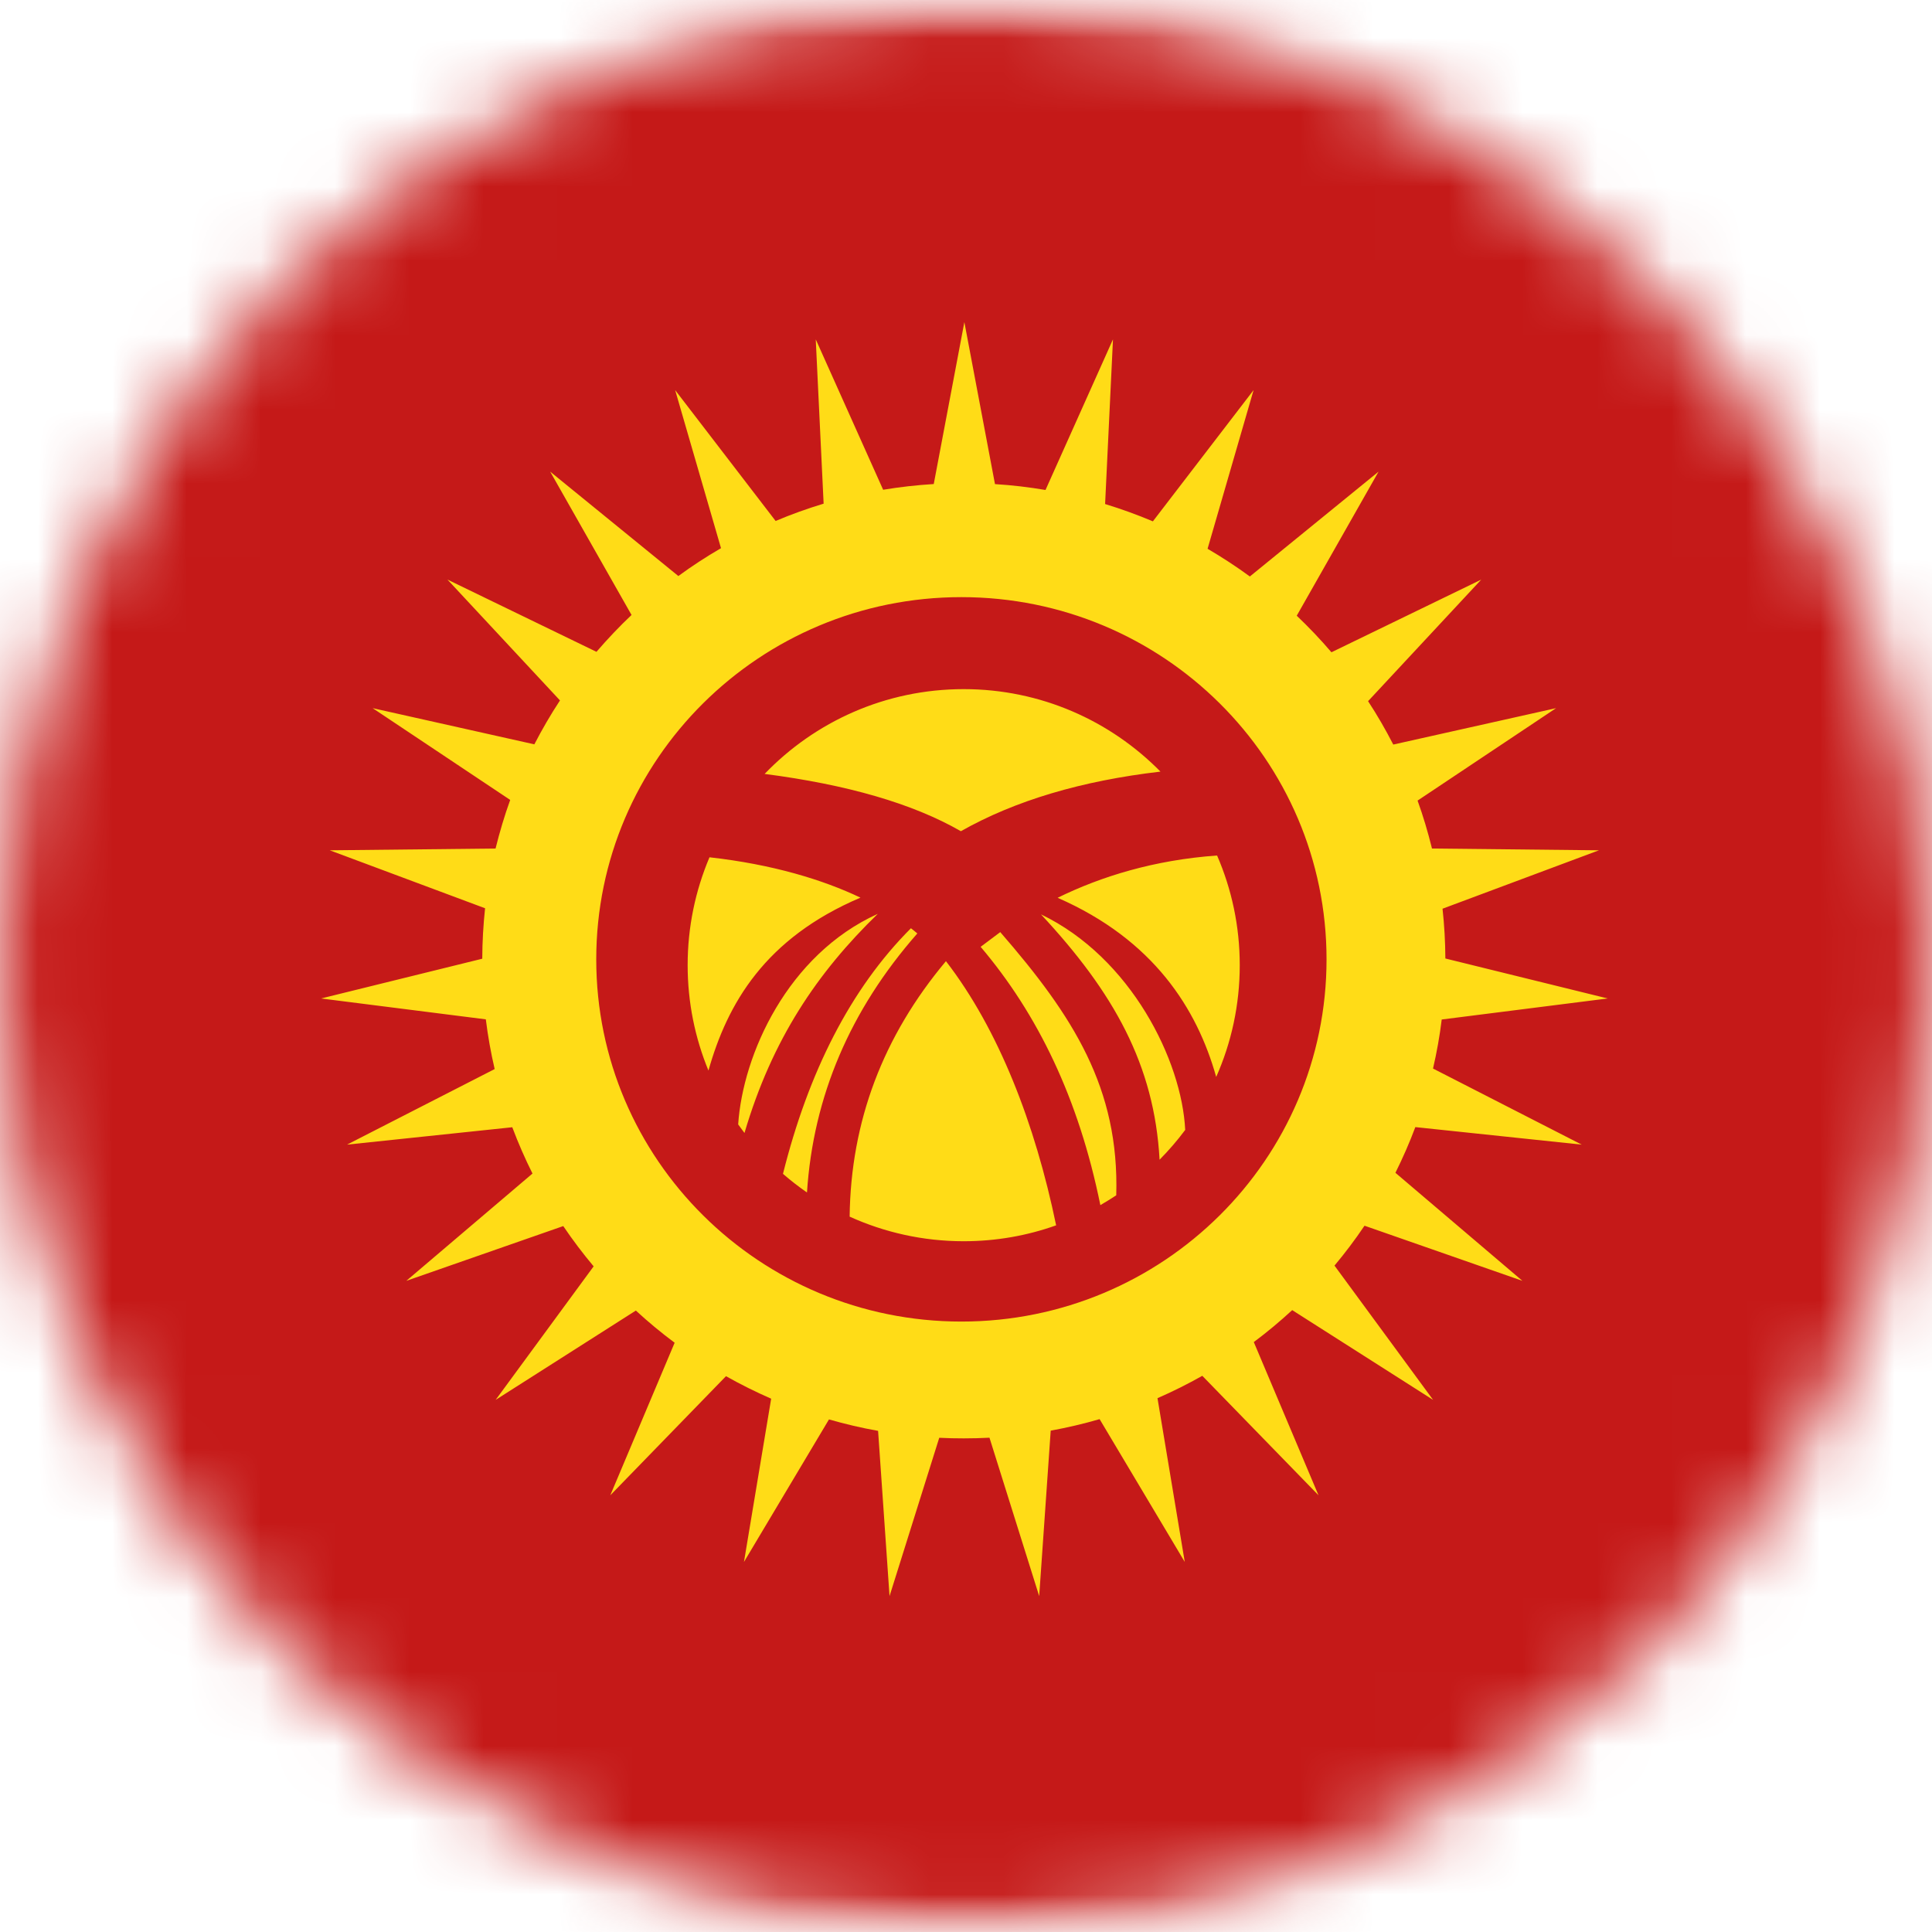 <svg width="26" height="26" viewBox="0 0 26 26" fill="none" xmlns="http://www.w3.org/2000/svg">
<mask id="mask0_1_11348" style="mask-type:alpha" maskUnits="userSpaceOnUse" x="0" y="0" width="26" height="26">
<circle cx="13" cy="13" r="13" fill="#634848"/>
</mask>
<g mask="url(#mask0_1_11348)">
<mask id="mask1_1_11348" style="mask-type:alpha" maskUnits="userSpaceOnUse" x="-5" y="0" width="36" height="26">
<rect x="-4.333" width="34.667" height="26" fill="white"/>
</mask>
<g mask="url(#mask1_1_11348)">
<path fill-rule="evenodd" clip-rule="evenodd" d="M-4.331 0V26H30.336V0H-4.331Z" fill="#C51918"/>
<mask id="mask2_1_11348" style="mask-type:alpha" maskUnits="userSpaceOnUse" x="-5" y="0" width="36" height="26">
<path fill-rule="evenodd" clip-rule="evenodd" d="M-4.331 0V26H30.336V0H-4.331Z" fill="white"/>
</mask>
<g mask="url(#mask2_1_11348)">
<path fill-rule="evenodd" clip-rule="evenodd" d="M12.97 19.357C13.086 19.357 13.202 19.354 13.316 19.348L13.985 21.48L14.14 19.253C14.363 19.212 14.583 19.161 14.798 19.098L15.944 21.02L15.577 18.816C15.784 18.726 15.985 18.625 16.18 18.515L17.744 20.123L16.873 18.061C17.053 17.927 17.225 17.783 17.39 17.631L19.286 18.839L17.959 17.032C18.103 16.86 18.238 16.681 18.363 16.495L20.488 17.237L18.779 15.783C18.878 15.584 18.968 15.379 19.047 15.168L21.286 15.404L19.285 14.38C19.335 14.164 19.375 13.944 19.402 13.72L21.636 13.437L19.451 12.899C19.45 12.672 19.437 12.449 19.413 12.229L21.518 11.443L19.271 11.419C19.217 11.2 19.153 10.984 19.077 10.774L20.941 9.53L18.75 10.02C18.647 9.819 18.534 9.624 18.411 9.436L19.934 7.8L17.918 8.778C17.771 8.606 17.615 8.442 17.451 8.286L18.552 6.347L16.82 7.758C16.637 7.624 16.447 7.5 16.251 7.385L16.87 5.25L15.515 7.016C15.306 6.928 15.091 6.85 14.872 6.783L14.978 4.567L14.07 6.594C13.847 6.556 13.62 6.529 13.39 6.515L12.978 4.335L12.566 6.514C12.336 6.528 12.108 6.554 11.885 6.591L10.978 4.567L11.084 6.778C10.863 6.845 10.648 6.922 10.438 7.011L9.086 5.25L9.703 7.377C9.505 7.492 9.313 7.617 9.129 7.752L7.404 6.347L8.499 8.276C8.333 8.433 8.176 8.599 8.027 8.772L6.022 7.8L7.536 9.426C7.411 9.616 7.296 9.814 7.191 10.017L5.015 9.53L6.866 10.765C6.789 10.978 6.724 11.197 6.669 11.419L4.438 11.443L6.528 12.223C6.504 12.446 6.491 12.673 6.49 12.902L4.321 13.437L6.538 13.718C6.566 13.945 6.606 14.168 6.657 14.387L4.67 15.404L6.894 15.17C6.974 15.383 7.065 15.591 7.166 15.793L5.468 17.237L7.58 16.5C7.707 16.688 7.844 16.869 7.989 17.042L6.67 18.839L8.557 17.637C8.723 17.79 8.898 17.935 9.079 18.07L8.213 20.123L9.77 18.52C9.967 18.631 10.17 18.732 10.378 18.823L10.012 21.02L11.156 19.102C11.372 19.164 11.592 19.216 11.817 19.256L11.971 21.48L12.64 19.349C12.749 19.355 12.859 19.357 12.97 19.357ZM17.852 12.911C17.852 15.602 15.652 17.785 12.938 17.785C10.224 17.785 8.024 15.602 8.024 12.911C8.024 10.219 10.224 8.036 12.938 8.036C15.652 8.036 17.852 10.219 17.852 12.911ZM16.367 14.493C16.571 14.033 16.684 13.524 16.684 12.989C16.684 12.464 16.575 11.965 16.379 11.513C15.533 11.573 14.815 11.796 14.233 12.082C15.525 12.647 16.11 13.577 16.367 14.493ZM15.95 15.206C15.845 15.347 15.729 15.481 15.605 15.607C15.535 14.33 14.988 13.356 14.009 12.305C15.221 12.887 15.905 14.274 15.95 15.206ZM15.022 16.086C14.952 16.132 14.881 16.176 14.808 16.218C14.516 14.781 13.965 13.648 13.197 12.742L13.385 12.601C13.41 12.582 13.435 12.563 13.461 12.544C14.444 13.675 15.064 14.645 15.022 16.086ZM12.969 16.704C13.405 16.704 13.824 16.629 14.213 16.49C13.931 15.125 13.44 13.854 12.73 12.935C11.881 13.948 11.45 15.092 11.434 16.373C11.902 16.585 12.422 16.704 12.969 16.704ZM12.259 12.492C12.289 12.515 12.318 12.539 12.345 12.562C11.439 13.594 10.944 14.757 10.86 16.048C10.748 15.97 10.64 15.887 10.537 15.797C10.878 14.433 11.444 13.307 12.259 12.492ZM9.548 11.537C10.402 11.633 11.075 11.84 11.58 12.08C10.293 12.627 9.788 13.508 9.534 14.407C9.354 13.97 9.254 13.491 9.254 12.989C9.254 12.474 9.359 11.983 9.548 11.537ZM10.019 15.247C9.99 15.209 9.962 15.171 9.934 15.132C9.997 14.19 10.598 12.848 11.813 12.298C10.999 13.088 10.39 13.987 10.019 15.247ZM10.29 10.415C10.966 9.712 11.916 9.274 12.969 9.274C14.006 9.274 14.943 9.699 15.617 10.384C14.559 10.507 13.661 10.773 12.931 11.186C12.28 10.812 11.398 10.559 10.29 10.415Z" fill="#FFDC17"/>
</g>
</g>
</g>
</svg>
